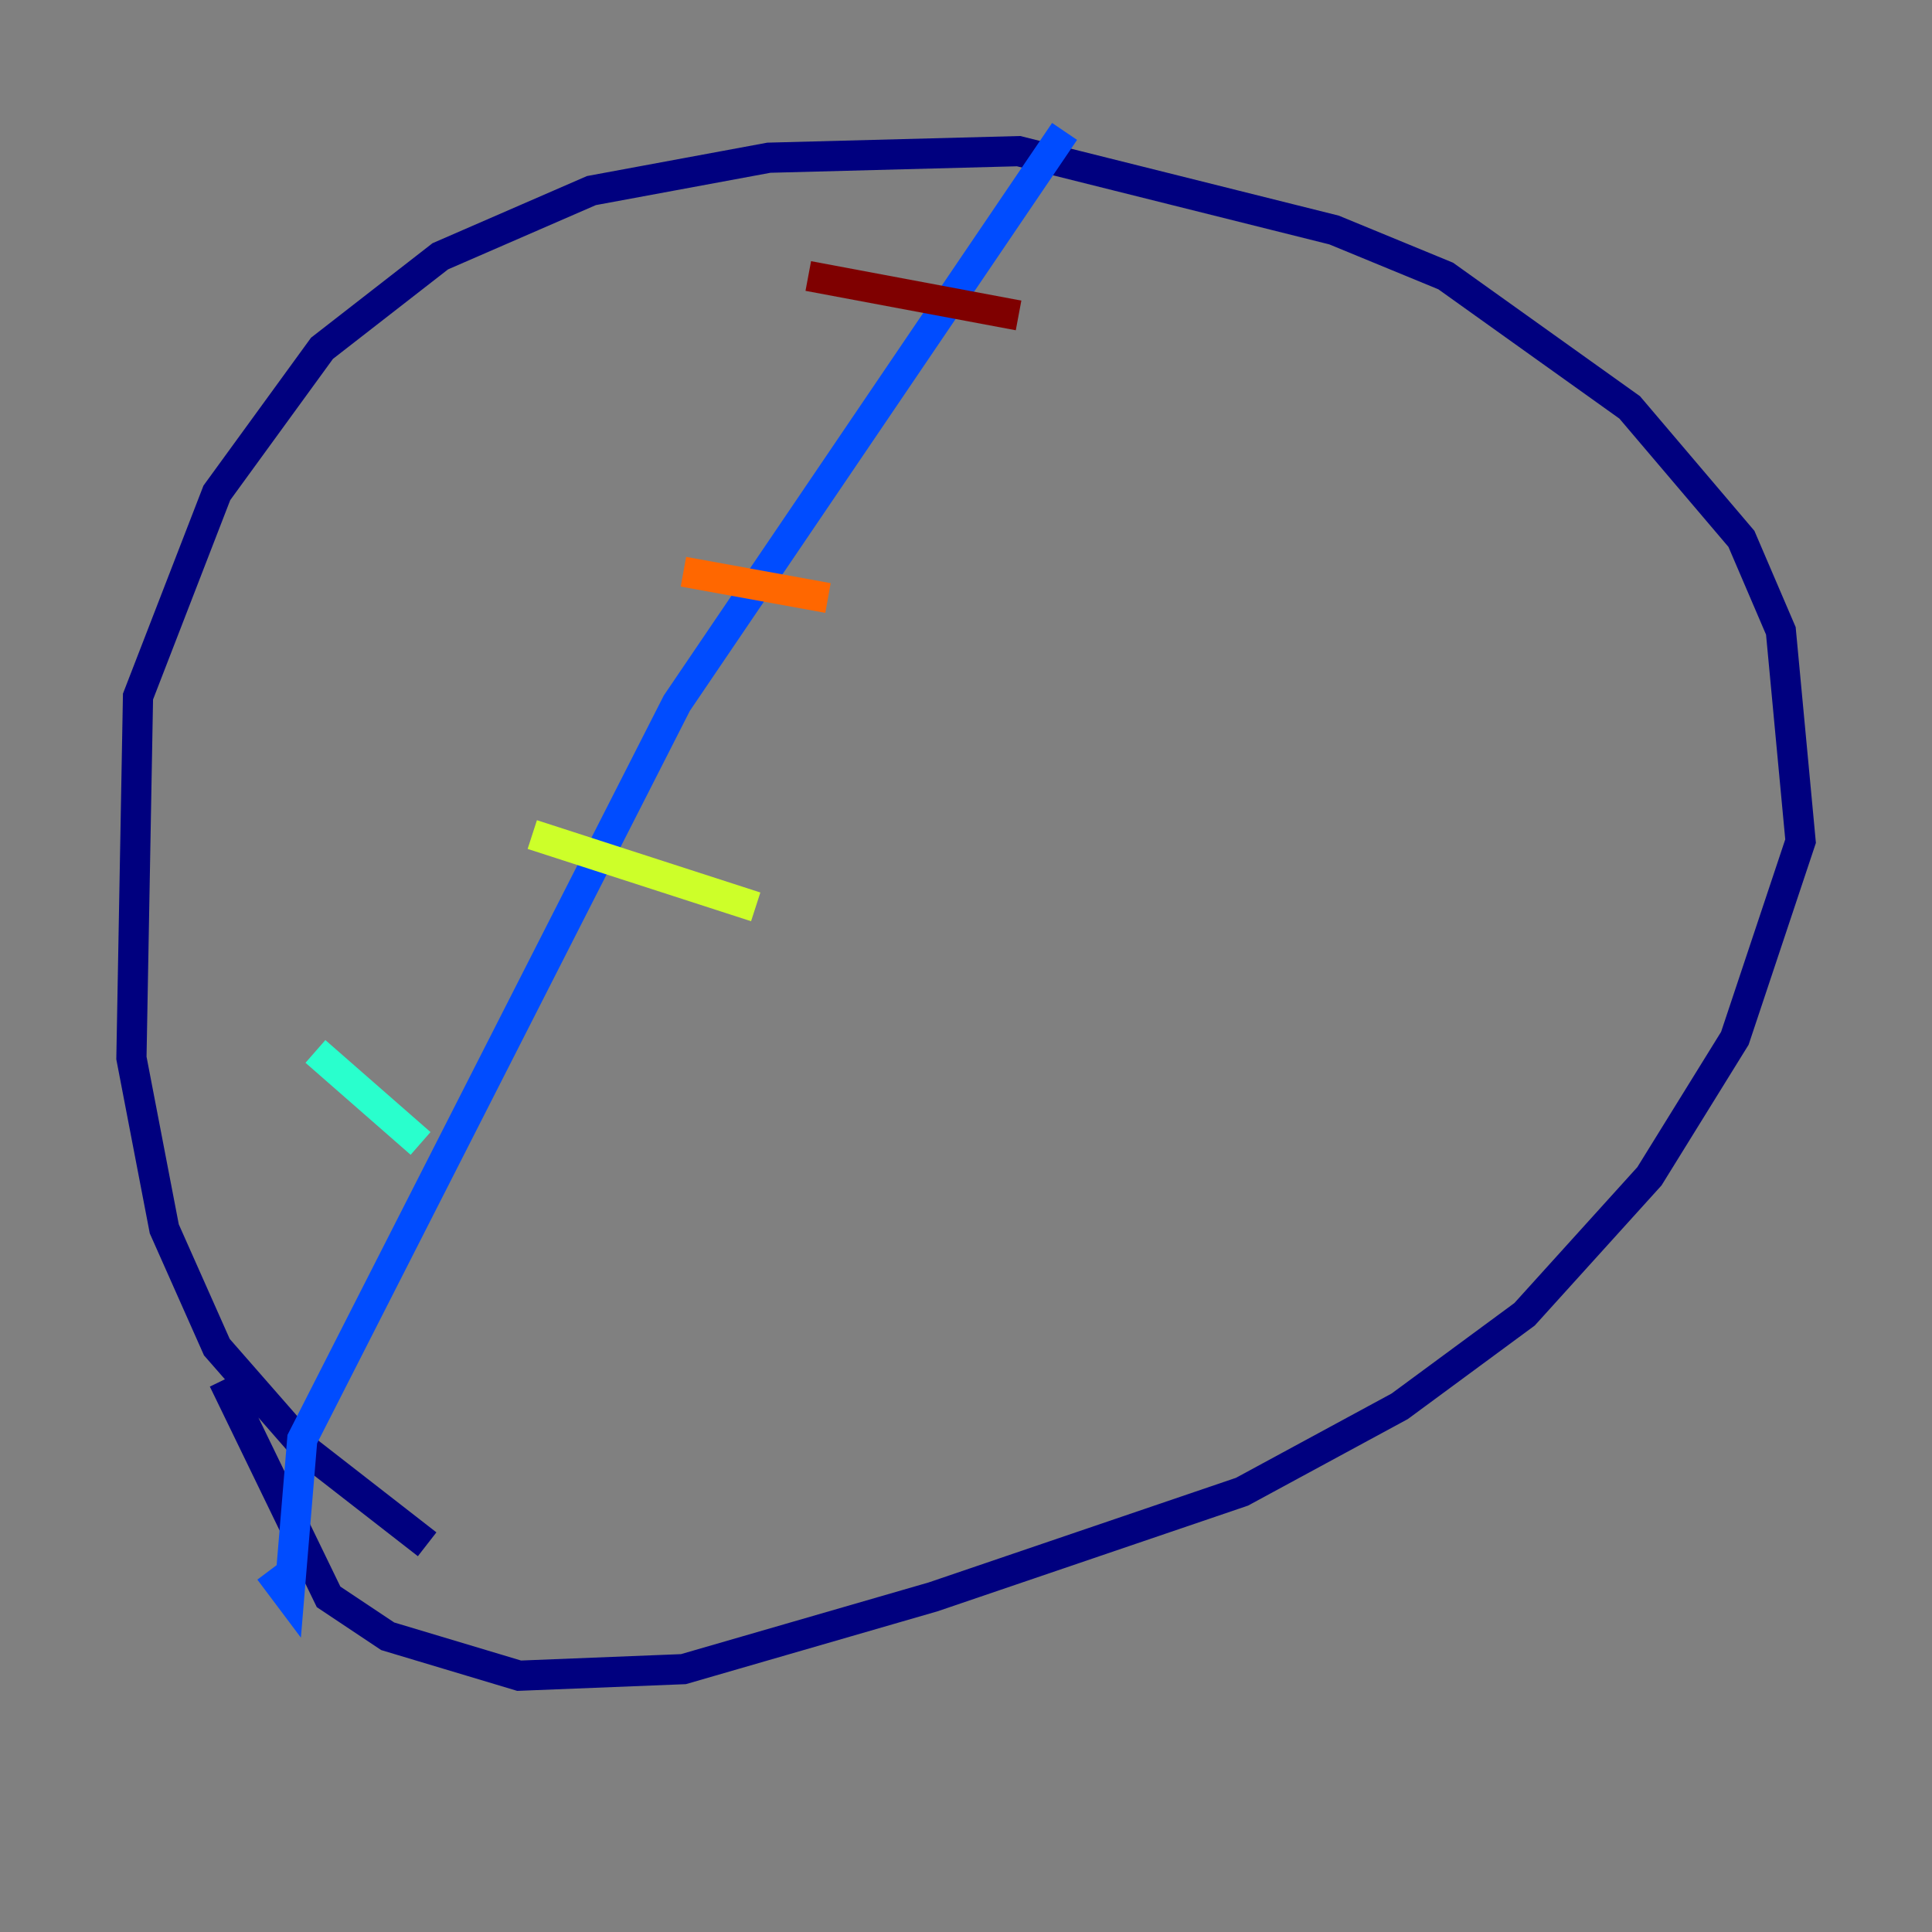 <?xml version="1.0" encoding="utf-8" ?>
<svg baseProfile="tiny" height="128" version="1.2" viewBox="0,0,128,128" width="128" xmlns="http://www.w3.org/2000/svg" xmlns:ev="http://www.w3.org/2001/xml-events" xmlns:xlink="http://www.w3.org/1999/xlink"><rect x="0" y="0" width="128" height="128" fill="#808080" stroke="none"/><defs /><polyline fill="none" points="28.299,102.313 20.463,96.218 14.367,89.252 10.884,81.415 8.707,70.095 9.143,46.15 14.367,32.653 21.333,23.075 29.17,16.98 39.184,12.626 50.939,10.449 67.483,10.014 88.381,15.238 95.782,18.286 107.973,26.993 115.374,35.701 117.986,41.796 119.293,55.728 114.939,68.789 109.279,77.932 101.007,87.075 92.735,93.17 82.286,98.83 61.823,105.796 45.279,110.585 34.395,111.02 25.687,108.408 21.769,105.796 14.803,91.429" stroke="#00007f" stroke-width="2" /><polyline fill="none" points="70.531,8.707 44.843,46.585 20.027,95.347 19.157,105.796 17.85,104.054" stroke="#004cff" stroke-width="2" /><polyline fill="none" points="20.898,69.66 27.864,75.755" stroke="#29ffcd" stroke-width="2" /><polyline fill="none" points="35.265,55.292 50.068,60.082" stroke="#cdff29" stroke-width="2" /><polyline fill="none" points="45.279,37.878 54.857,39.619" stroke="#ff6700" stroke-width="2" /><polyline fill="none" points="53.551,18.286 67.483,20.898" stroke="#7f0000" stroke-width="2" /></svg>